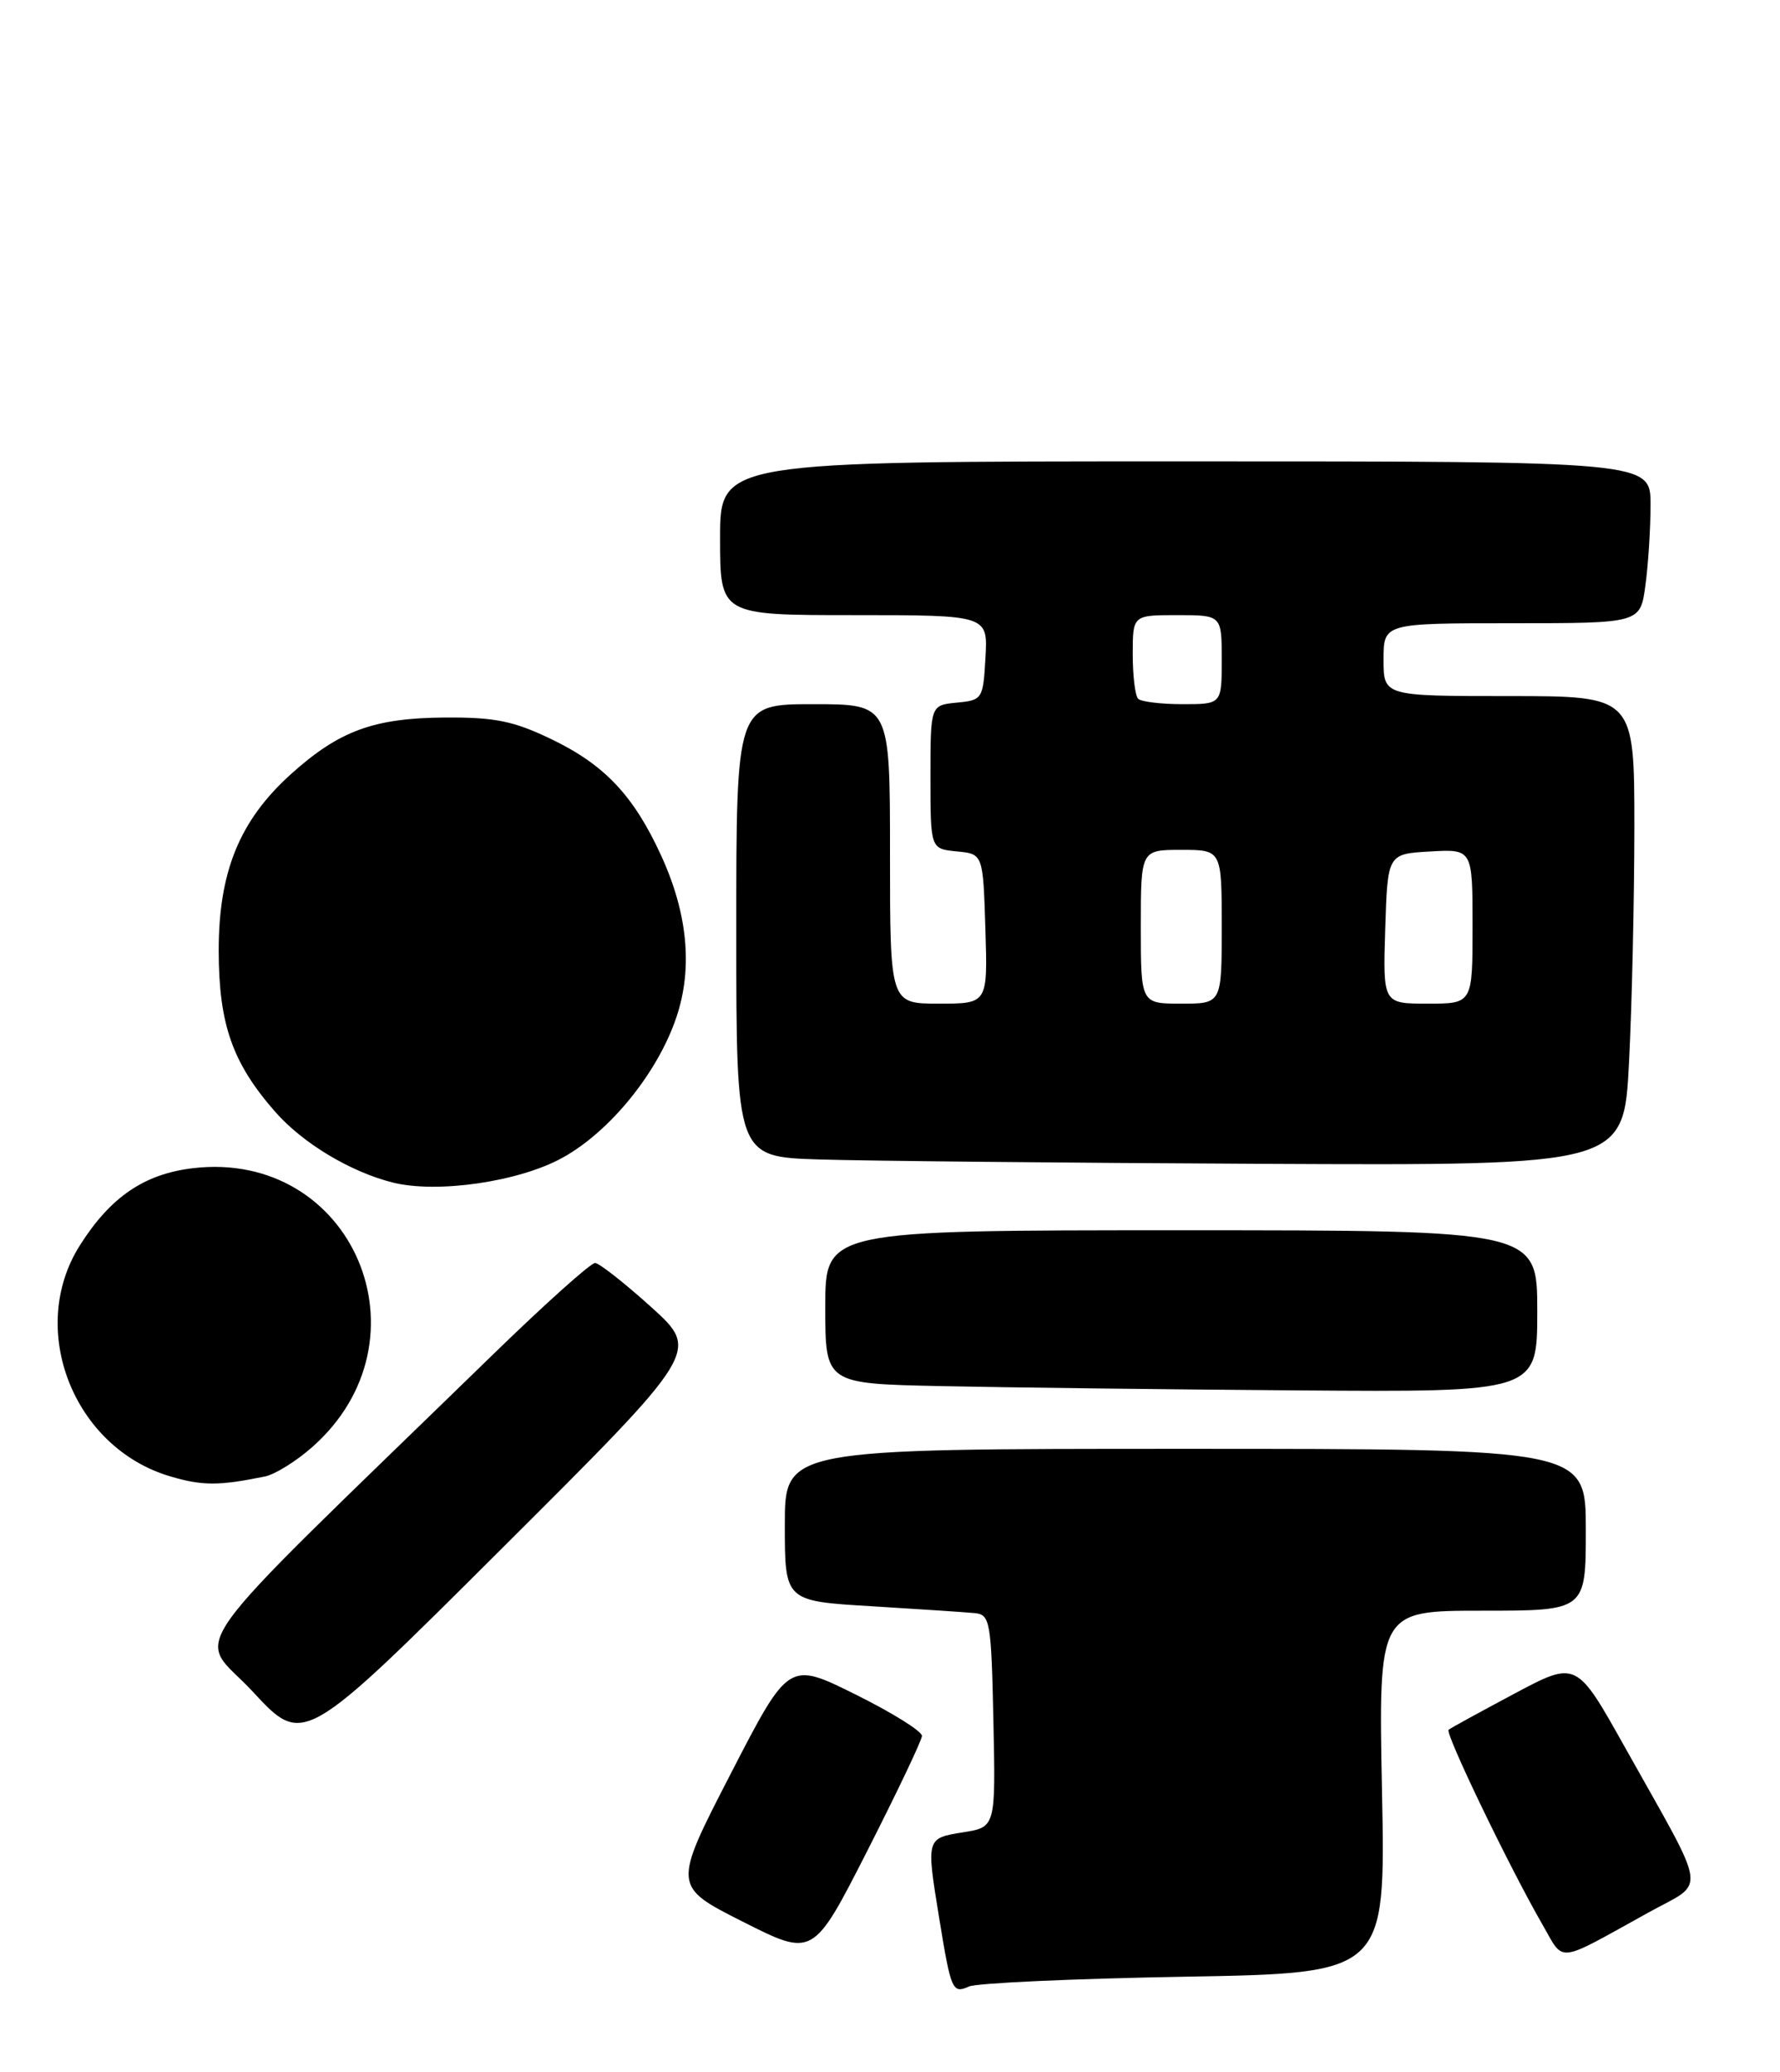 <?xml version="1.0" encoding="UTF-8" standalone="no"?>
<!DOCTYPE svg PUBLIC "-//W3C//DTD SVG 1.1//EN" "http://www.w3.org/Graphics/SVG/1.1/DTD/svg11.dtd" >
<svg xmlns="http://www.w3.org/2000/svg" xmlns:xlink="http://www.w3.org/1999/xlink" version="1.1" viewBox="0 0 220 256">
 <g >
 <path fill="currentColor"
d=" M 146.38 244.22 C 171.25 243.79 171.25 243.79 170.81 221.40 C 170.37 199.00 170.37 199.00 183.19 199.00 C 196.00 199.00 196.00 199.00 196.00 189.00 C 196.00 179.00 196.00 179.00 146.50 179.00 C 97.00 179.00 97.00 179.00 97.00 188.40 C 97.00 197.81 97.00 197.81 107.75 198.45 C 113.66 198.81 119.40 199.19 120.50 199.30 C 122.37 199.49 122.52 200.34 122.78 212.62 C 123.06 225.74 123.06 225.74 119.03 226.38 C 114.47 227.11 114.47 227.10 116.07 236.92 C 117.54 245.95 117.71 246.34 119.76 245.43 C 120.72 245.00 132.69 244.46 146.38 244.22 Z  M 113.95 214.47 C 113.98 213.91 110.28 211.60 105.74 209.35 C 97.48 205.25 97.48 205.25 90.31 219.15 C 83.14 233.05 83.14 233.05 91.82 237.43 C 100.50 241.81 100.50 241.81 107.20 228.66 C 110.88 221.42 113.92 215.04 113.95 214.47 Z  M 203.74 236.29 C 210.95 232.30 211.26 234.49 200.81 215.83 C 194.84 205.17 194.84 205.17 187.17 209.25 C 182.95 211.50 179.29 213.50 179.04 213.71 C 178.56 214.10 186.55 230.69 190.63 237.76 C 193.40 242.55 192.16 242.69 203.74 236.29 Z  M 80.50 161.50 C 77.20 158.52 74.07 156.06 73.55 156.04 C 73.03 156.02 67.40 161.06 61.03 167.25 C 20.88 206.30 24.30 201.50 31.26 209.02 C 37.50 215.76 37.50 215.76 62.00 191.34 C 86.50 166.93 86.50 166.93 80.50 161.50 Z  M 32.73 182.42 C 33.96 182.18 36.57 180.56 38.54 178.83 C 53.66 165.55 43.61 141.99 23.83 144.33 C 17.82 145.05 13.66 147.88 9.88 153.85 C 3.32 164.19 9.05 178.86 21.03 182.40 C 25.01 183.58 27.04 183.58 32.73 182.42 Z  M 190.00 162.00 C 190.00 152.00 190.00 152.00 146.00 152.00 C 102.00 152.00 102.00 152.00 102.00 161.47 C 102.00 170.95 102.00 170.95 116.25 171.25 C 124.09 171.42 143.89 171.66 160.25 171.78 C 190.00 172.00 190.00 172.00 190.00 162.00 Z  M 69.50 143.05 C 75.41 139.80 81.33 132.49 83.62 125.62 C 85.64 119.57 84.99 112.83 81.70 105.67 C 78.31 98.29 74.73 94.50 68.20 91.35 C 63.49 89.08 61.20 88.61 55.00 88.65 C 46.19 88.71 41.92 90.28 35.95 95.65 C 29.60 101.38 27.02 107.71 27.03 117.50 C 27.05 126.56 28.73 131.34 34.02 137.37 C 37.42 141.24 43.27 144.76 48.50 146.09 C 53.99 147.48 64.11 146.02 69.50 143.05 Z  M 201.34 131.25 C 201.70 124.24 201.99 111.19 202.00 102.25 C 202.00 86.00 202.00 86.00 186.50 86.00 C 171.00 86.00 171.00 86.00 171.00 81.50 C 171.00 77.00 171.00 77.00 186.86 77.00 C 202.73 77.00 202.73 77.00 203.36 72.36 C 203.71 69.81 204.00 65.31 204.00 62.36 C 204.00 57.00 204.00 57.00 146.50 57.00 C 89.00 57.00 89.00 57.00 89.00 66.50 C 89.00 76.00 89.00 76.00 105.55 76.00 C 122.10 76.00 122.10 76.00 121.80 81.25 C 121.51 86.37 121.42 86.51 118.25 86.81 C 115.00 87.13 115.00 87.13 115.00 96.00 C 115.00 104.87 115.00 104.87 118.25 105.19 C 121.50 105.50 121.50 105.50 121.79 114.75 C 122.08 124.00 122.08 124.00 116.04 124.00 C 110.00 124.00 110.00 124.00 110.00 105.50 C 110.00 87.00 110.00 87.00 100.50 87.00 C 91.00 87.00 91.00 87.00 91.00 114.97 C 91.00 142.93 91.00 142.93 101.25 143.25 C 106.89 143.43 131.57 143.67 156.10 143.79 C 200.69 144.00 200.69 144.00 201.34 131.25 Z  M 141.00 114.50 C 141.00 105.00 141.00 105.00 146.00 105.00 C 151.00 105.00 151.00 105.00 151.00 114.50 C 151.00 124.00 151.00 124.00 146.00 124.00 C 141.00 124.00 141.00 124.00 141.00 114.50 Z  M 171.21 114.75 C 171.50 105.50 171.50 105.50 176.75 105.20 C 182.00 104.90 182.00 104.90 182.00 114.45 C 182.00 124.00 182.00 124.00 176.46 124.00 C 170.92 124.00 170.92 124.00 171.21 114.75 Z  M 140.67 86.33 C 140.30 85.97 140.00 83.49 140.00 80.83 C 140.00 76.00 140.00 76.00 145.50 76.00 C 151.00 76.00 151.00 76.00 151.00 81.50 C 151.00 87.00 151.00 87.00 146.17 87.00 C 143.51 87.00 141.03 86.70 140.67 86.33 Z "/>
</g>
</svg>